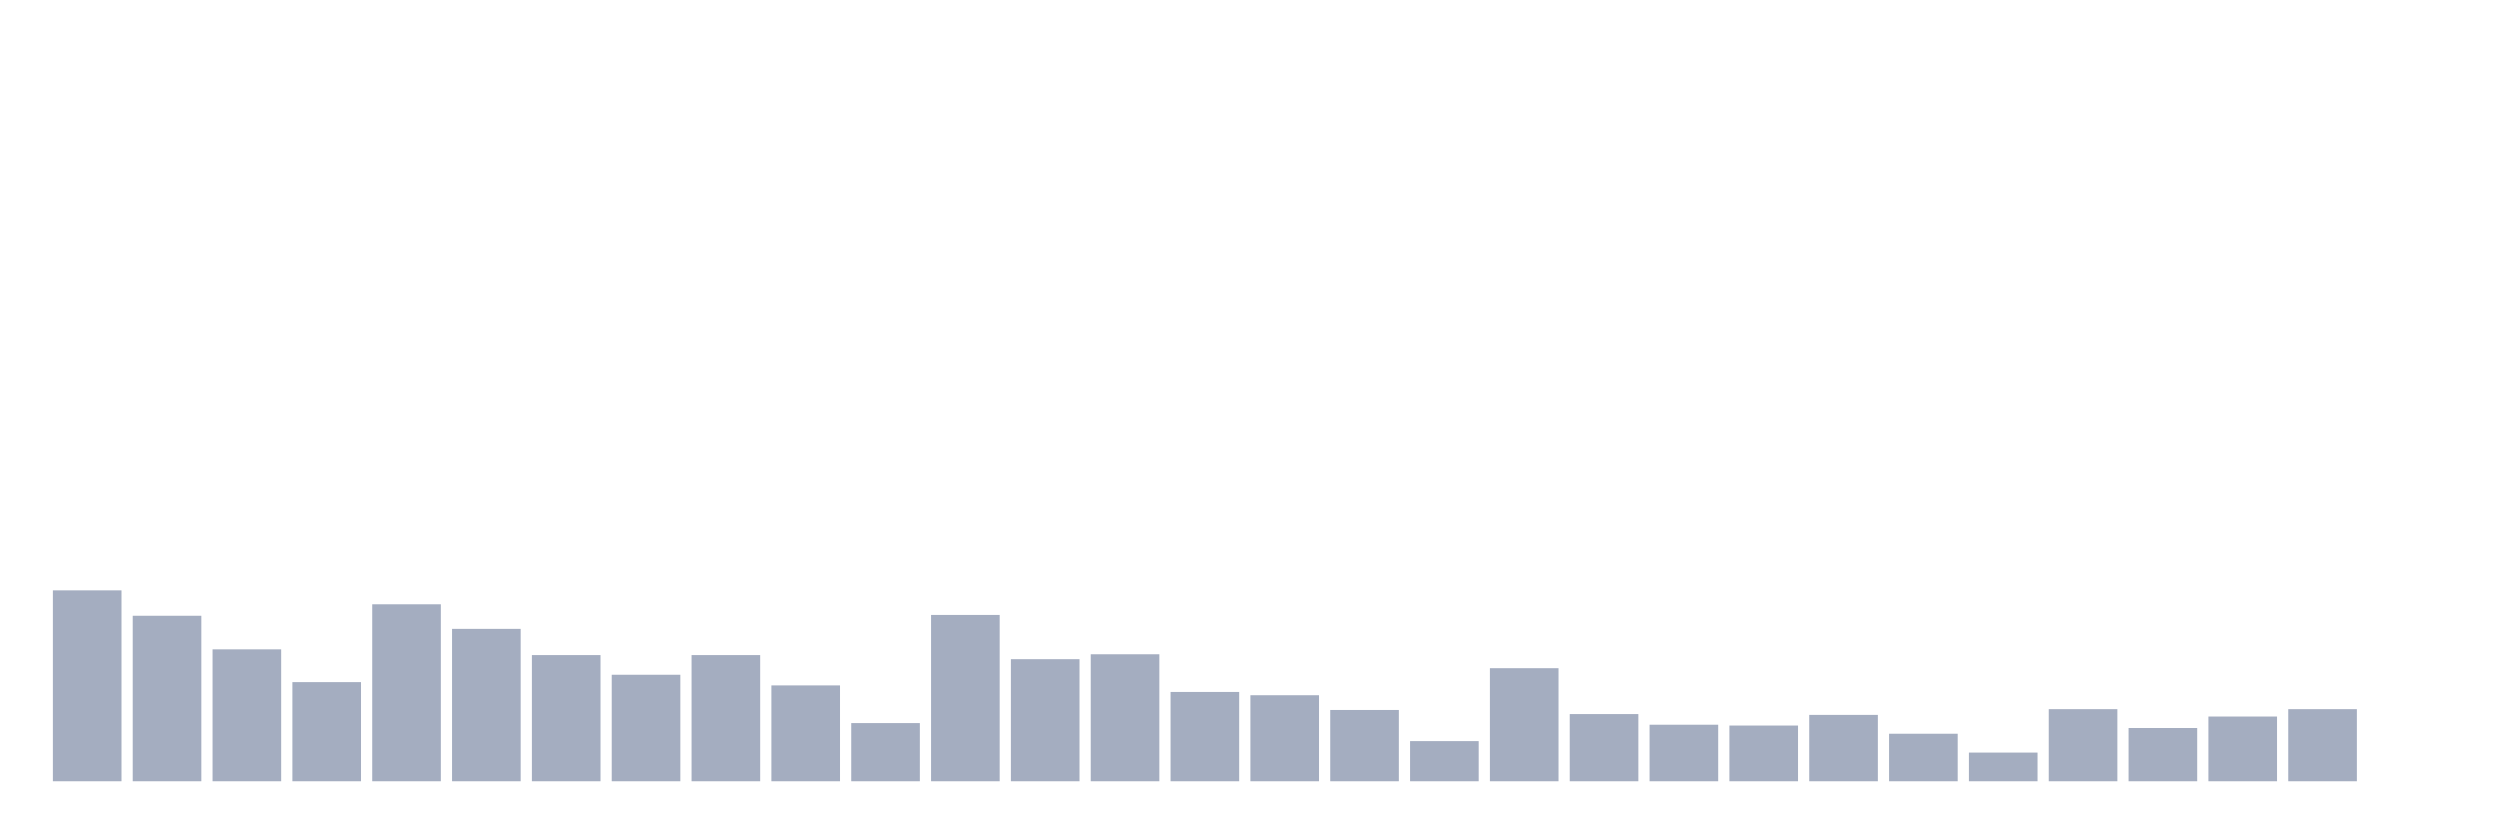 <svg xmlns="http://www.w3.org/2000/svg" viewBox="0 0 480 160"><g transform="translate(10,10)"><rect class="bar" x="0.153" width="13.175" y="103.348" height="36.652" fill="rgb(164,173,192)"></rect><rect class="bar" x="15.482" width="13.175" y="108.225" height="31.775" fill="rgb(164,173,192)"></rect><rect class="bar" x="30.81" width="13.175" y="114.674" height="25.326" fill="rgb(164,173,192)"></rect><rect class="bar" x="46.138" width="13.175" y="120.966" height="19.034" fill="rgb(164,173,192)"></rect><rect class="bar" x="61.466" width="13.175" y="106.022" height="33.978" fill="rgb(164,173,192)"></rect><rect class="bar" x="76.794" width="13.175" y="110.742" height="29.258" fill="rgb(164,173,192)"></rect><rect class="bar" x="92.123" width="13.175" y="115.775" height="24.225" fill="rgb(164,173,192)"></rect><rect class="bar" x="107.451" width="13.175" y="119.551" height="20.449" fill="rgb(164,173,192)"></rect><rect class="bar" x="122.779" width="13.175" y="115.775" height="24.225" fill="rgb(164,173,192)"></rect><rect class="bar" x="138.107" width="13.175" y="121.596" height="18.404" fill="rgb(164,173,192)"></rect><rect class="bar" x="153.436" width="13.175" y="128.831" height="11.169" fill="rgb(164,173,192)"></rect><rect class="bar" x="168.764" width="13.175" y="108.067" height="31.933" fill="rgb(164,173,192)"></rect><rect class="bar" x="184.092" width="13.175" y="116.562" height="23.438" fill="rgb(164,173,192)"></rect><rect class="bar" x="199.42" width="13.175" y="115.618" height="24.382" fill="rgb(164,173,192)"></rect><rect class="bar" x="214.748" width="13.175" y="122.854" height="17.146" fill="rgb(164,173,192)"></rect><rect class="bar" x="230.077" width="13.175" y="123.483" height="16.517" fill="rgb(164,173,192)"></rect><rect class="bar" x="245.405" width="13.175" y="126.315" height="13.685" fill="rgb(164,173,192)"></rect><rect class="bar" x="260.733" width="13.175" y="132.292" height="7.708" fill="rgb(164,173,192)"></rect><rect class="bar" x="276.061" width="13.175" y="118.292" height="21.708" fill="rgb(164,173,192)"></rect><rect class="bar" x="291.39" width="13.175" y="127.101" height="12.899" fill="rgb(164,173,192)"></rect><rect class="bar" x="306.718" width="13.175" y="129.146" height="10.854" fill="rgb(164,173,192)"></rect><rect class="bar" x="322.046" width="13.175" y="129.303" height="10.697" fill="rgb(164,173,192)"></rect><rect class="bar" x="337.374" width="13.175" y="127.258" height="12.742" fill="rgb(164,173,192)"></rect><rect class="bar" x="352.702" width="13.175" y="130.876" height="9.124" fill="rgb(164,173,192)"></rect><rect class="bar" x="368.031" width="13.175" y="134.494" height="5.506" fill="rgb(164,173,192)"></rect><rect class="bar" x="383.359" width="13.175" y="126.157" height="13.843" fill="rgb(164,173,192)"></rect><rect class="bar" x="398.687" width="13.175" y="129.775" height="10.225" fill="rgb(164,173,192)"></rect><rect class="bar" x="414.015" width="13.175" y="127.573" height="12.427" fill="rgb(164,173,192)"></rect><rect class="bar" x="429.344" width="13.175" y="126.157" height="13.843" fill="rgb(164,173,192)"></rect><rect class="bar" x="444.672" width="13.175" y="140" height="0" fill="rgb(164,173,192)"></rect></g></svg>